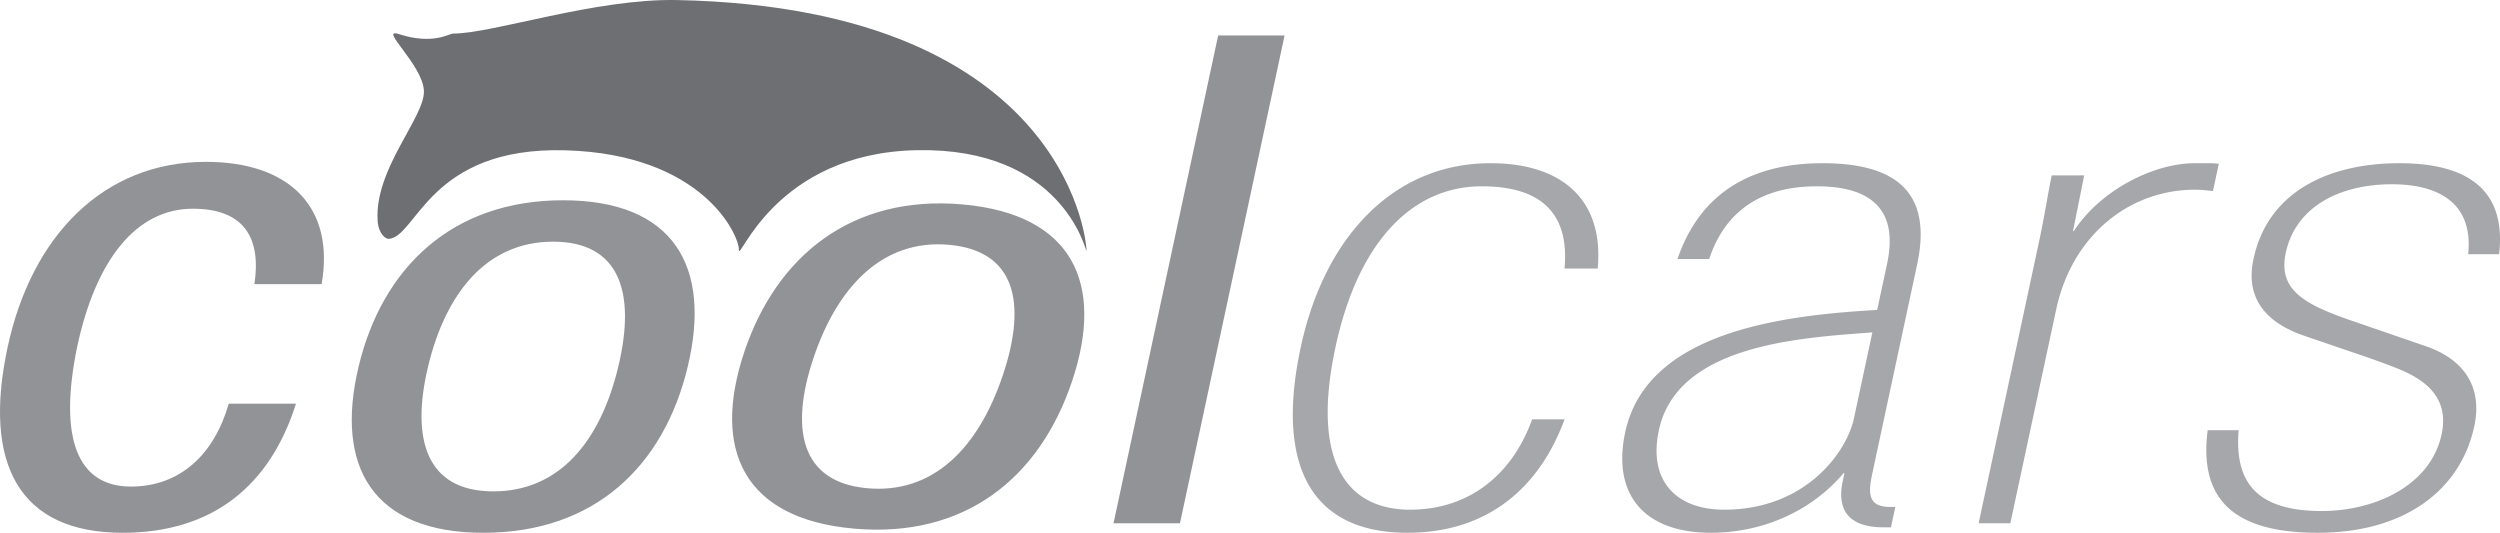 <svg xmlns="http://www.w3.org/2000/svg" width="324" height="69.048" viewBox="0 0 324 69.048"><path fill="#919396" d="M15.886 69.048C2.482 69.048-2.263 60.152.984 45.01 4.1 30.484 13.478 20.976 26.687 20.976c10.859 0 16.738 5.898 14.995 15.846h-8.708c.893-5.986-1.329-9.771-7.981-9.771-7.338 0-12.57 6.603-14.988 17.874-2.453 11.883.022 18.135 6.968 18.135 6.262 0 10.751-4.047 12.676-10.742h8.708c-3.362 10.656-10.828 16.73-22.471 16.73zm46.764 0c-14.382 0-19.269-8.603-16.173-21.547 3.061-12.784 12.103-21.546 26.485-21.546 14.383 0 19.272 8.604 16.172 21.546-3.094 12.945-12.1 21.547-26.484 21.547zm-7.171-21.547c-2.248 9.391-.253 16.18 8.457 16.18 8.51 0 13.858-6.391 16.199-16.18 2.342-9.785.057-16.18-8.456-16.18-8.708.001-13.953 6.792-16.2 16.18zm55.19 21.008c-14.325-1.266-18.436-10.266-14.212-22.886 4.174-12.466 13.953-20.395 28.28-19.13 14.328 1.267 18.438 10.266 14.212 22.886-4.224 12.621-13.952 20.399-28.28 19.13zm-5.248-22.093c-3.065 9.157-1.674 16.096 7 16.861 8.479.75 14.367-5.148 17.561-14.689 3.196-9.544 1.48-16.112-6.998-16.861-8.672-.768-14.497 5.532-17.563 14.689zm38.891 21.4l13.562-63.22h8.608l-13.56 63.22z"/><path fill="#A6A7AA" d="M192.031 24.145c-8.902 0-15.99 7.042-18.955 20.865-3.116 14.529 1.257 21.045 9.674 21.045 7.435 0 13.155-4.315 15.816-11.713h4.207c-3.508 9.511-10.59 14.706-20.375 14.706-12.425 0-17.13-8.628-13.823-24.038 3.077-14.35 12.066-23.858 24.589-23.858 9.393 0 14.713 4.842 13.9 13.646h-4.303c.649-7.131-2.999-10.653-10.73-10.653zm46.787 38.212l.227-1.058h-.098c-4.713 5.546-11.347 7.749-17.22 7.749-8.61 0-12.835-4.932-11.098-13.032 2.776-12.942 20.078-15.141 32.656-15.848l1.282-5.986c1.587-7.396-2.544-10.037-9.098-10.037-6.754 0-11.76 2.817-13.958 9.42h-4.107c2.889-8.45 9.412-12.414 18.805-12.414 10.469 0 14.085 4.579 12.254 13.118l-5.779 26.943c-.531 2.464-.77 4.488 2.265 4.488h.684l-.566 2.64h-.977c-5.968.001-5.708-3.959-5.272-5.983zm-23.827-6.605c-1.417 6.604 2.293 10.303 8.456 10.303 10.664 0 15.908-7.573 16.816-11.799l2.397-11.183c-8.86.707-25.251 1.408-27.669 12.679zm51.497-15.669l-5.949 27.733h-4.108l7.574-35.305.394-1.851c.512-2.378 1.09-5.99 1.506-7.925h4.207l-1.452 7.22h.1c3.5-5.371 10.402-8.803 15.684-8.803h1.565c.49 0 1.078 0 1.546.086l-.755 3.522c-.766-.089-1.529-.175-2.312-.175-8.61-.001-15.958 5.987-18 15.498zm19.629 15.669h4.014c-.554 6.692 2.252 10.477 10.764 10.477 6.848 0 14.103-3.255 15.539-9.947 1.057-4.931-2.364-7.219-5.978-8.628a103.71 103.71 0 0 0-4.354-1.586l-7.478-2.554c-5.373-1.849-7.591-5.193-6.571-9.949 1.925-8.981 10.1-12.414 18.902-12.414 9.493 0 13.829 3.963 12.929 11.796h-4.01c.654-6.251-3.339-9.067-9.895-9.067-6.75 0-12.462 2.905-13.745 8.891-1.039 4.842 2.478 6.693 8.579 8.803l9.477 3.259c5.473 1.851 7.382 5.723 6.381 10.389-1.812 8.454-9.228 13.825-20.282 13.825-10.664.001-15.454-4.138-14.272-13.295z"/><path fill="#6E6F72" d="M50.375 30.957c3.649-.238 5.217-11.998 22.953-11.476 17.738.521 22.432 10.955 22.432 12.868 0 1.913 4.521-12.556 23.128-12.886 18.606-.33 21.735 12.712 21.91 13.059.173.348-1.384-31.458-53.036-32.515-10.608-.219-23.824 4.326-29.04 4.346-.523 0-2.608 1.5-7.042.062-2.694-.873 3.129 3.977 3.259 7.37.132 3.392-6.441 10.112-5.998 16.822.116 1.764 1.083 2.372 1.434 2.35z"/></svg>